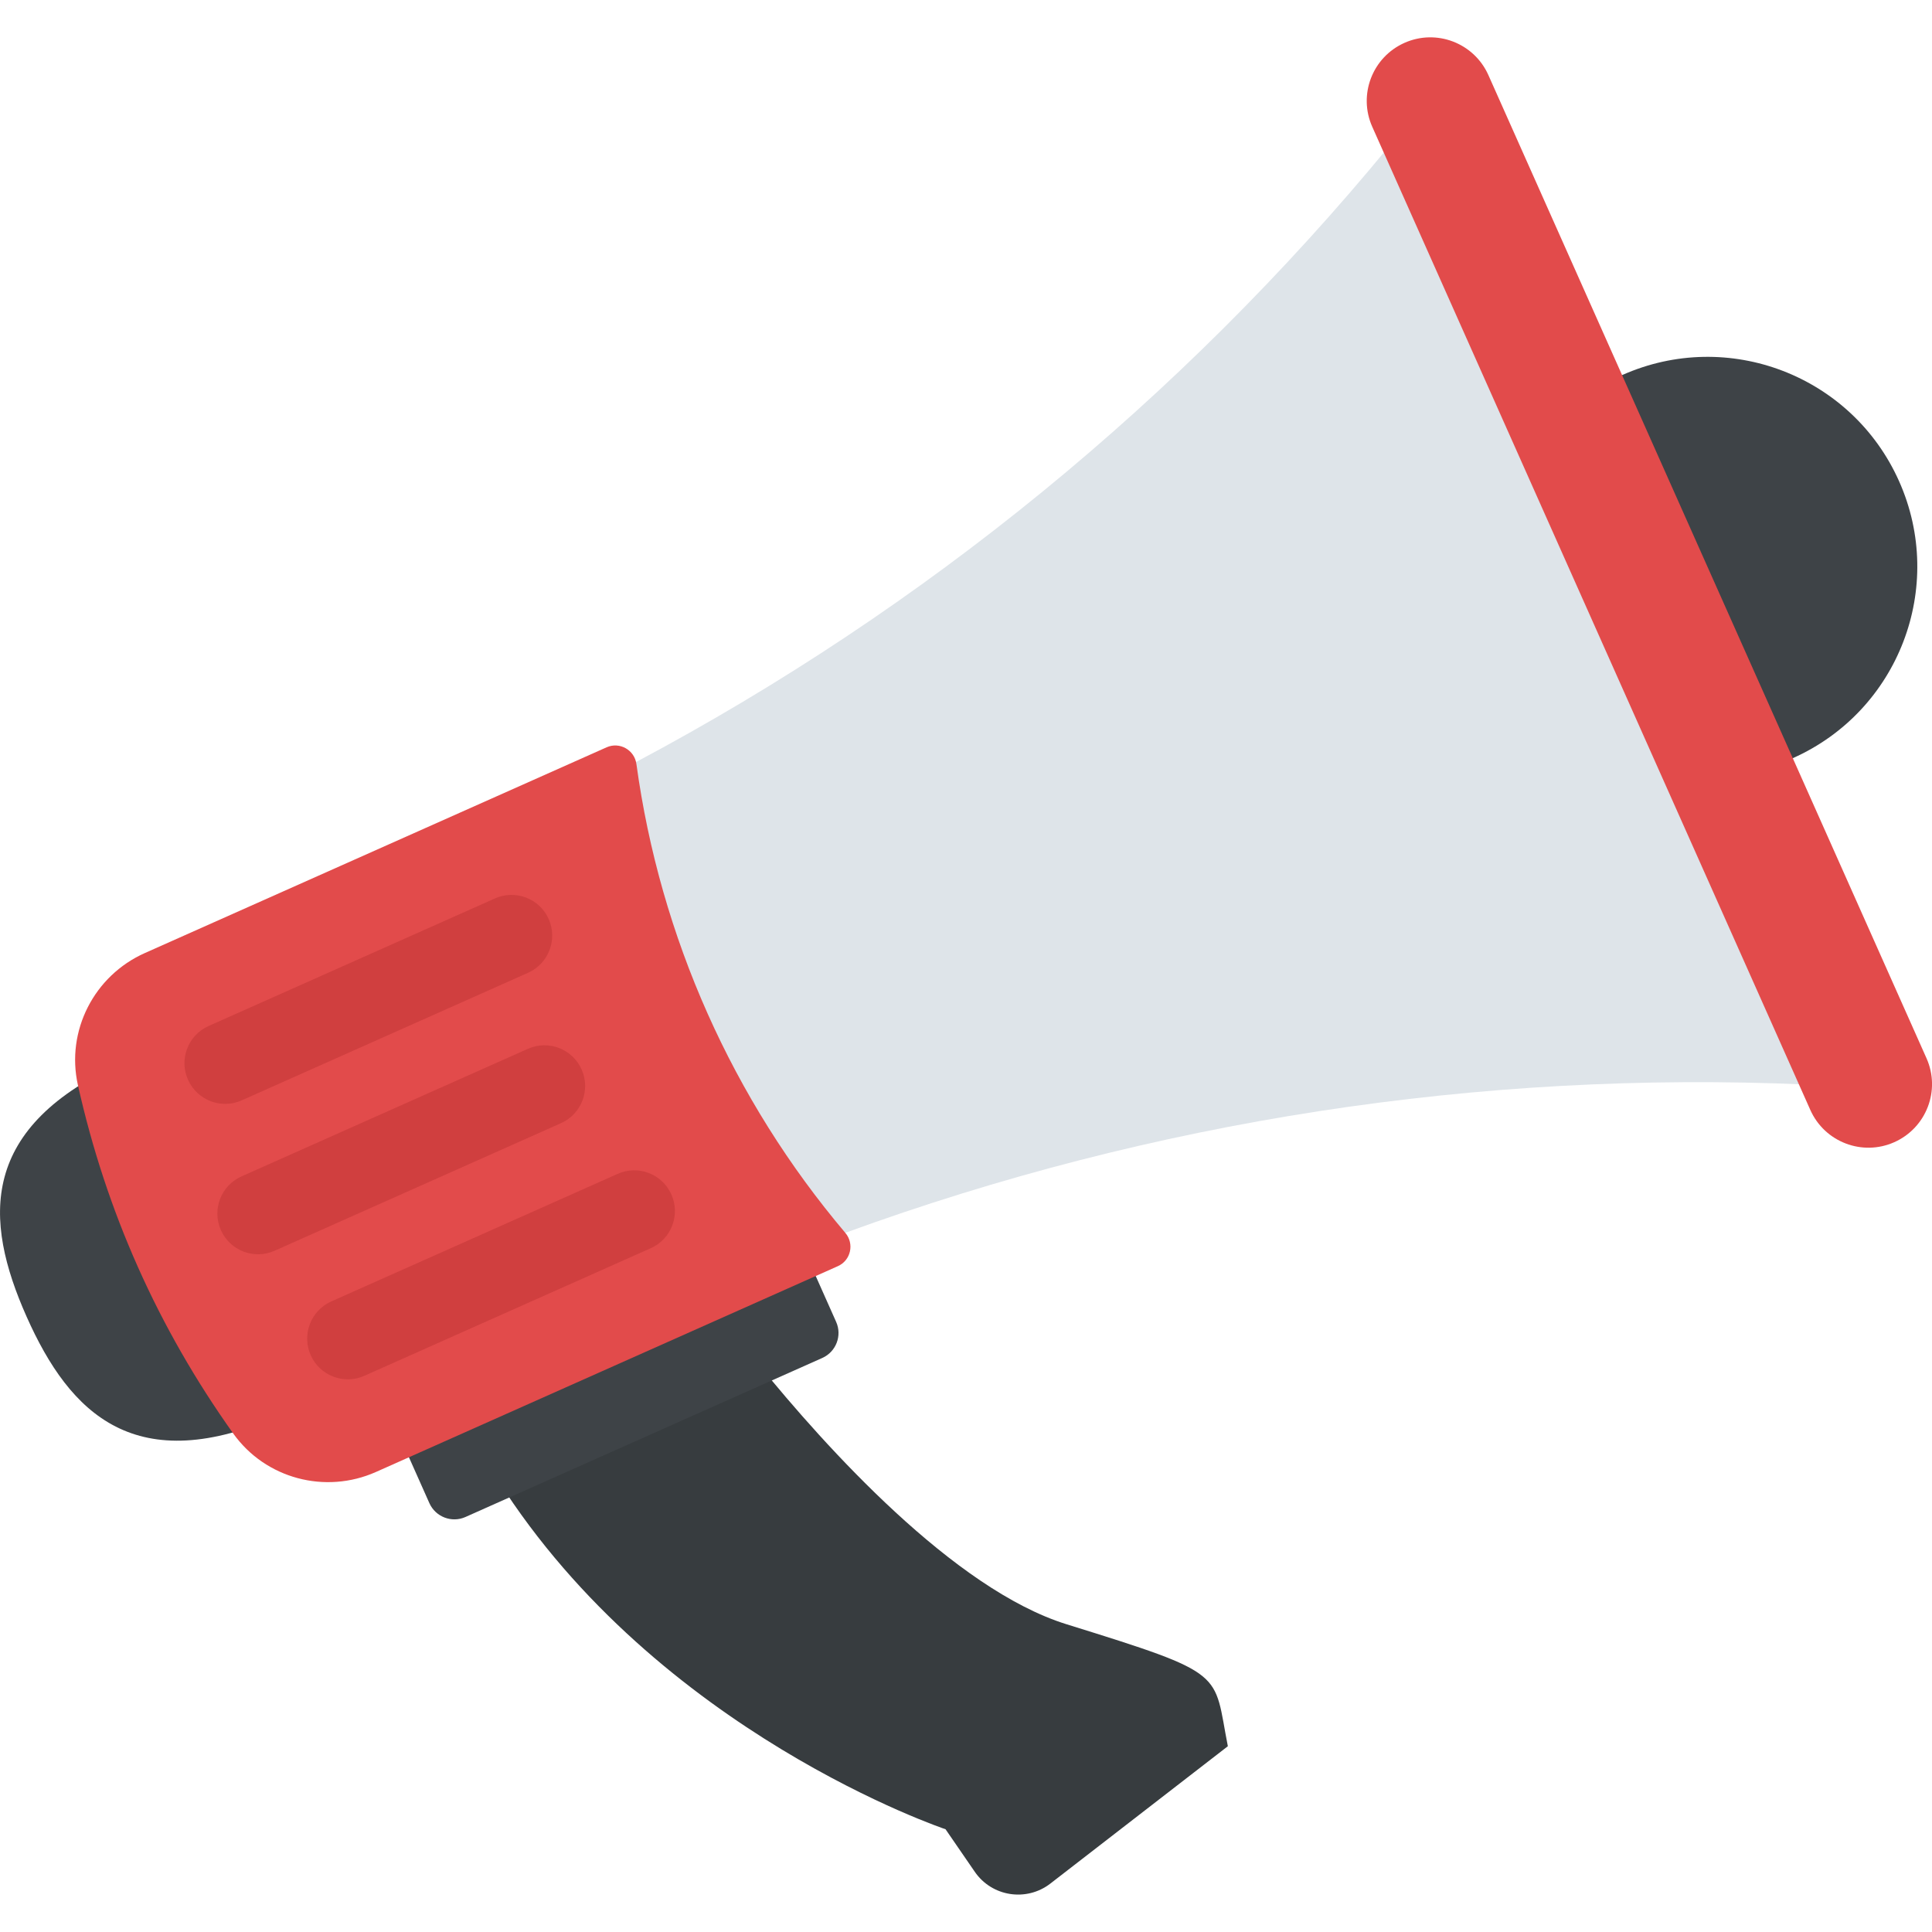 <?xml version="1.0" encoding="utf-8"?>
<!-- Generator: Adobe Illustrator 21.1.0, SVG Export Plug-In . SVG Version: 6.00 Build 0)  -->
<svg version="1.1" id="Layer_1" xmlns="http://www.w3.org/2000/svg" xmlns:xlink="http://www.w3.org/1999/xlink" x="0px" y="0px"
	 viewBox="0 0 32 32" style="enable-background:new 0 0 32 32;" xml:space="preserve">
<style type="text/css">
	.st0{fill:#E9EFF4;}
	.st1{fill:#BBC7D1;}
	.st2{fill:#E24B4B;}
	.st3{fill:#D23F77;}
	.st4{fill:#D3D9DD;}
	.st5{fill:#E84D88;}
	.st6{fill:#DEE4E9;}
	.st7{fill:#3E4347;}
	.st8{fill:#65B1EF;}
	.st9{fill:#FFFFFF;}
	.st10{fill:#59A5E0;}
	.st11{opacity:0.15;fill:#FFFFFF;}
	.st12{fill:#D03F3F;}
	.st13{opacity:0.15;}
	.st14{fill:#E9B02C;}
	.st15{fill:#F4C534;}
	.st16{opacity:0.5;}
	.st17{fill:#FFD93B;}
	.st18{fill:#353A3D;}
	.st19{fill:#777B7E;}
	.st20{fill:#5A5F63;}
	.st21{fill:#4E99D2;}
	.st22{fill:#CBD6E0;}
	.st23{fill:#6B503B;}
	.st24{fill:#89664C;}
	.st25{fill:#8F6D52;}
	.st26{fill:#A5856D;}
	.st27{fill:#C2CACE;}
	.st28{fill:#BF3333;}
	.st29{fill:#DAE5EF;}
	.st30{fill:#373C3F;}
	.st31{fill:#8CC63E;}
	.st32{fill:#7FB239;}
	.st33{opacity:0.7;}
	.st34{fill:#32373A;}
	.st35{opacity:0.1;fill:#FFFFFF;}
	.st36{opacity:0.5;fill:#DAE5EF;}
	.st37{fill:#8D9BA3;}
	.st38{fill:#7A5B44;}
	.st39{opacity:0.2;fill:#FFFFFF;}
	.st40{fill:#45CBEA;}
	.st41{opacity:0.1;}
	.st42{fill:#7B8B92;}
	.st43{fill:#ACB9C1;}
	.st44{fill:#846144;}
	.st45{fill:#9A795F;}
	.st46{opacity:0.2;}
	.st47{fill:#719D34;}
	.st48{fill:#31373A;}
	.st49{fill:#FFDE55;}
	.st50{fill:#CF7519;}
	.st51{fill:none;stroke:#D03F3F;stroke-width:36;stroke-miterlimit:10;}
	.st52{fill:#F29A2E;}
	.st53{opacity:0.25;}
	.st54{fill:#E18823;}
	.st55{opacity:0.5;fill:#E18823;}
	.st56{opacity:0.2;fill:#5A5F63;}
	.st57{fill:#64892F;}
</style>
<g>
	<g>
		<path class="st7" d="M26.869,6.212c-0.211,0.094-0.407,0.208-0.589,0.337l2.772,6.221c0.217-0.05,0.433-0.119,0.644-0.213
			c1.752-0.781,2.54-2.834,1.759-4.586C30.674,6.219,28.621,5.431,26.869,6.212z"/>
	</g>
	<g>
		<g>
			<path class="st6" d="M10.529,12.624l0.003-0.001c4.786-2.544,9.022-6.007,12.466-10.19l6.92,15.53
				c-5.415-0.236-10.823,0.598-15.916,2.456l0,0l-7.848-1.174L10.529,12.624z"/>
		</g>
	</g>
	<g>
		<g>
			<path class="st7" d="M0.441,21.809c0.719,1.615,1.809,2.698,4.226,1.621c1.615-0.719,1.398-2.192,0.679-3.806
				c-0.719-1.615-1.67-2.76-3.284-2.04C-0.355,18.66-0.278,20.194,0.441,21.809z"/>
		</g>
		<g>
			<path class="st30" d="M12.56,22.593c1.118,1.378,3.238,3.73,5.106,4.31c2.685,0.834,2.427,0.784,2.671,2.02l-2.94,2.275
				c-0.396,0.306-0.969,0.217-1.252-0.196l-0.484-0.704c0,0-4.758-1.592-7.415-5.784L12.56,22.593z"/>
		</g>
		<g>
			<path class="st7" d="M6.533,23.597l0.579,1.3c0.102,0.228,0.37,0.331,0.598,0.229l5.91-2.634c0.228-0.102,0.331-0.37,0.229-0.598
				l-0.579-1.3c-0.102-0.228-0.37-0.331-0.598-0.229l-5.91,2.634C6.534,23.1,6.431,23.368,6.533,23.597z"/>
		</g>
		<g>
			<path class="st2" d="M3.863,23.743c0.534,0.749,1.526,1.011,2.365,0.637l7.649-3.408c0.216-0.096,0.277-0.372,0.124-0.552
				c-1.867-2.207-3.067-4.901-3.46-7.765c-0.032-0.234-0.278-0.373-0.494-0.277l-7.649,3.408c-0.839,0.374-1.308,1.287-1.108,2.185
				C1.759,20.069,2.616,21.992,3.863,23.743z"/>
		</g>
	</g>
	<g>
		<path class="st2" d="M31.376,18.918L31.376,18.918c0.531-0.237,0.77-0.859,0.533-1.39L24.652,1.243
			c-0.237-0.531-0.859-0.77-1.39-0.533l0,0c-0.531,0.237-0.77,0.859-0.533,1.39l7.256,16.285
			C30.222,18.916,30.845,19.155,31.376,18.918z"/>
	</g>
	<g>
		<g>
			<g>
				<path class="st12" d="M3.659,20.375c0.151,0.34,0.55,0.493,0.89,0.341l4.743-2.113c0.34-0.151,0.493-0.55,0.341-0.89
					c-0.151-0.34-0.55-0.493-0.89-0.341L4,19.485C3.66,19.636,3.507,20.035,3.659,20.375z"/>
				<path class="st12" d="M9.088,15.222c-0.151-0.34-0.55-0.493-0.89-0.341l-4.743,2.113c-0.34,0.151-0.493,0.55-0.341,0.89
					s0.55,0.493,0.89,0.341l4.743-2.113C9.086,15.961,9.239,15.562,9.088,15.222z"/>
				<path class="st12" d="M5.146,22.446c0.151,0.34,0.55,0.493,0.89,0.341l4.743-2.113c0.34-0.151,0.493-0.55,0.341-0.89
					c-0.151-0.34-0.55-0.493-0.89-0.341l-4.743,2.113C5.148,21.707,4.995,22.106,5.146,22.446z"/>
			</g>
		</g>
	</g>
</g>
</svg>
